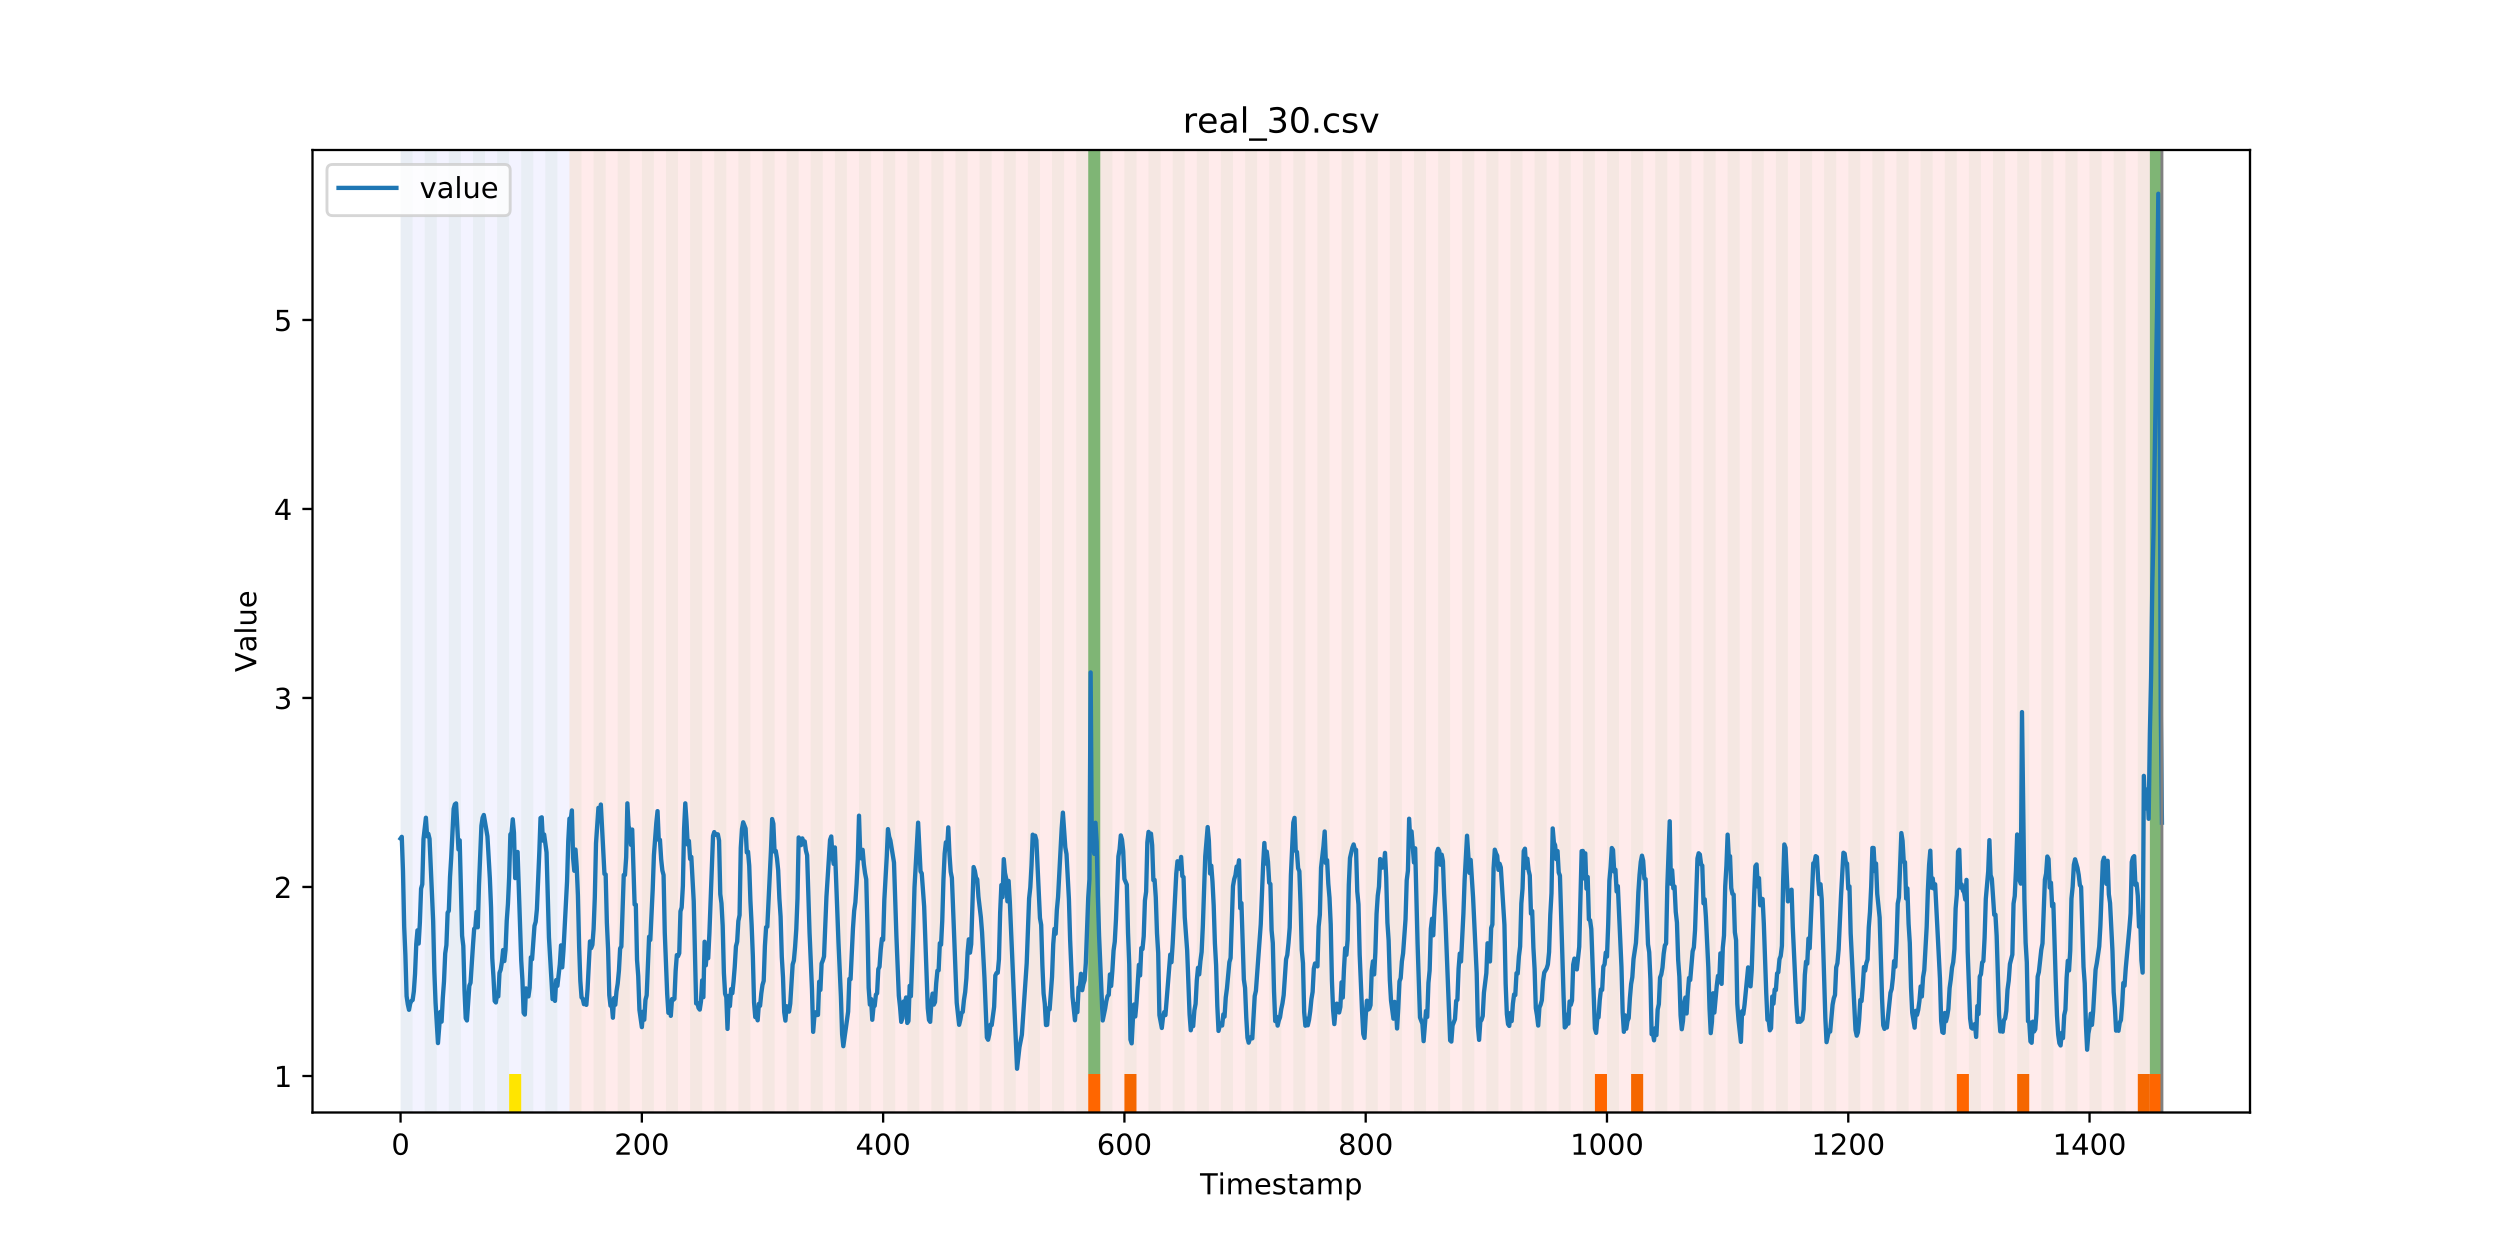 <?xml version="1.0" encoding="utf-8" standalone="no"?>
<!DOCTYPE svg PUBLIC "-//W3C//DTD SVG 1.1//EN"
  "http://www.w3.org/Graphics/SVG/1.1/DTD/svg11.dtd">
<!-- Created with matplotlib (https://matplotlib.org/) -->
<svg height="432pt" version="1.1" viewBox="0 0 864 432" width="864pt" xmlns="http://www.w3.org/2000/svg" xmlns:xlink="http://www.w3.org/1999/xlink">
 <defs>
  <style type="text/css">
*{stroke-linecap:butt;stroke-linejoin:round;}
  </style>
 </defs>
 <g id="figure_1">
  <g id="patch_1">
   <path d="M 0 432 
L 864 432 
L 864 0 
L 0 0 
z
" style="fill:#ffffff;"/>
  </g>
  <g id="axes_1">
   <g id="patch_2">
    <path d="M 108 384.48 
L 777.6 384.48 
L 777.6 51.84 
L 108 51.84 
z
" style="fill:#ffffff;"/>
   </g>
   <g id="patch_3">
    <path clip-path="url(#p3dd5e601be)" d="M 138.436 384.48 
L 138.436 51.84 
L 196.807 51.84 
L 196.807 384.48 
z
" style="fill:#0000ff;opacity:0.05;"/>
   </g>
   <g id="patch_4">
    <path clip-path="url(#p3dd5e601be)" d="M 196.807 384.48 
L 196.807 51.84 
L 747.164 51.84 
L 747.164 384.48 
z
" style="fill:#ff0000;opacity:0.08;"/>
   </g>
   <g id="patch_5">
    <path clip-path="url(#p3dd5e601be)" d="M 138.436 384.48 
L 138.436 51.84 
L 142.606 51.84 
L 142.606 384.48 
z
" style="fill:#008000;opacity:0.04;"/>
   </g>
   <g id="patch_6">
    <path clip-path="url(#p3dd5e601be)" d="M 146.775 384.48 
L 146.775 51.84 
L 150.944 51.84 
L 150.944 384.48 
z
" style="fill:#008000;opacity:0.04;"/>
   </g>
   <g id="patch_7">
    <path clip-path="url(#p3dd5e601be)" d="M 155.114 384.48 
L 155.114 51.84 
L 159.283 51.84 
L 159.283 384.48 
z
" style="fill:#008000;opacity:0.04;"/>
   </g>
   <g id="patch_8">
    <path clip-path="url(#p3dd5e601be)" d="M 163.453 384.48 
L 163.453 51.84 
L 167.622 51.84 
L 167.622 384.48 
z
" style="fill:#008000;opacity:0.04;"/>
   </g>
   <g id="patch_9">
    <path clip-path="url(#p3dd5e601be)" d="M 171.791 384.48 
L 171.791 51.84 
L 175.961 51.84 
L 175.961 384.48 
z
" style="fill:#008000;opacity:0.04;"/>
   </g>
   <g id="patch_10">
    <path clip-path="url(#p3dd5e601be)" d="M 175.961 384.48 
L 175.961 371.174 
L 180.13 371.174 
L 180.13 384.48 
z
" style="fill:#ffe500;"/>
   </g>
   <g id="patch_11">
    <path clip-path="url(#p3dd5e601be)" d="M 180.13 384.48 
L 180.13 51.84 
L 184.299 51.84 
L 184.299 384.48 
z
" style="fill:#008000;opacity:0.04;"/>
   </g>
   <g id="patch_12">
    <path clip-path="url(#p3dd5e601be)" d="M 188.469 384.48 
L 188.469 51.84 
L 192.638 51.84 
L 192.638 384.48 
z
" style="fill:#008000;opacity:0.04;"/>
   </g>
   <g id="patch_13">
    <path clip-path="url(#p3dd5e601be)" d="M 196.807 384.48 
L 196.807 51.84 
L 200.977 51.84 
L 200.977 384.48 
z
" style="fill:#008000;opacity:0.04;"/>
   </g>
   <g id="patch_14">
    <path clip-path="url(#p3dd5e601be)" d="M 205.146 384.48 
L 205.146 51.84 
L 209.316 51.84 
L 209.316 384.48 
z
" style="fill:#008000;opacity:0.04;"/>
   </g>
   <g id="patch_15">
    <path clip-path="url(#p3dd5e601be)" d="M 213.485 384.48 
L 213.485 51.84 
L 217.654 51.84 
L 217.654 384.48 
z
" style="fill:#008000;opacity:0.04;"/>
   </g>
   <g id="patch_16">
    <path clip-path="url(#p3dd5e601be)" d="M 221.824 384.48 
L 221.824 51.84 
L 225.993 51.84 
L 225.993 384.48 
z
" style="fill:#008000;opacity:0.04;"/>
   </g>
   <g id="patch_17">
    <path clip-path="url(#p3dd5e601be)" d="M 230.162 384.48 
L 230.162 51.84 
L 234.332 51.84 
L 234.332 384.48 
z
" style="fill:#008000;opacity:0.04;"/>
   </g>
   <g id="patch_18">
    <path clip-path="url(#p3dd5e601be)" d="M 238.501 384.48 
L 238.501 51.84 
L 242.67 51.84 
L 242.67 384.48 
z
" style="fill:#008000;opacity:0.04;"/>
   </g>
   <g id="patch_19">
    <path clip-path="url(#p3dd5e601be)" d="M 246.84 384.48 
L 246.84 51.84 
L 251.009 51.84 
L 251.009 384.48 
z
" style="fill:#008000;opacity:0.04;"/>
   </g>
   <g id="patch_20">
    <path clip-path="url(#p3dd5e601be)" d="M 255.179 384.48 
L 255.179 51.84 
L 259.348 51.84 
L 259.348 384.48 
z
" style="fill:#008000;opacity:0.04;"/>
   </g>
   <g id="patch_21">
    <path clip-path="url(#p3dd5e601be)" d="M 263.517 384.48 
L 263.517 51.84 
L 267.687 51.84 
L 267.687 384.48 
z
" style="fill:#008000;opacity:0.04;"/>
   </g>
   <g id="patch_22">
    <path clip-path="url(#p3dd5e601be)" d="M 271.856 384.48 
L 271.856 51.84 
L 276.025 51.84 
L 276.025 384.48 
z
" style="fill:#008000;opacity:0.04;"/>
   </g>
   <g id="patch_23">
    <path clip-path="url(#p3dd5e601be)" d="M 280.195 384.48 
L 280.195 51.84 
L 284.364 51.84 
L 284.364 384.48 
z
" style="fill:#008000;opacity:0.04;"/>
   </g>
   <g id="patch_24">
    <path clip-path="url(#p3dd5e601be)" d="M 288.533 384.48 
L 288.533 51.84 
L 292.703 51.84 
L 292.703 384.48 
z
" style="fill:#008000;opacity:0.04;"/>
   </g>
   <g id="patch_25">
    <path clip-path="url(#p3dd5e601be)" d="M 296.872 384.48 
L 296.872 51.84 
L 301.042 51.84 
L 301.042 384.48 
z
" style="fill:#008000;opacity:0.04;"/>
   </g>
   <g id="patch_26">
    <path clip-path="url(#p3dd5e601be)" d="M 305.211 384.48 
L 305.211 51.84 
L 309.38 51.84 
L 309.38 384.48 
z
" style="fill:#008000;opacity:0.04;"/>
   </g>
   <g id="patch_27">
    <path clip-path="url(#p3dd5e601be)" d="M 313.55 384.48 
L 313.55 51.84 
L 317.719 51.84 
L 317.719 384.48 
z
" style="fill:#008000;opacity:0.04;"/>
   </g>
   <g id="patch_28">
    <path clip-path="url(#p3dd5e601be)" d="M 376.09 384.48 
L 376.09 371.174 
L 380.26 371.174 
L 380.26 384.48 
z
" style="fill:#ff6600;"/>
   </g>
   <g id="patch_29">
    <path clip-path="url(#p3dd5e601be)" d="M 321.888 384.48 
L 321.888 51.84 
L 326.058 51.84 
L 326.058 384.48 
z
" style="fill:#008000;opacity:0.04;"/>
   </g>
   <g id="patch_30">
    <path clip-path="url(#p3dd5e601be)" d="M 330.227 384.48 
L 330.227 51.84 
L 334.397 51.84 
L 334.397 384.48 
z
" style="fill:#008000;opacity:0.04;"/>
   </g>
   <g id="patch_31">
    <path clip-path="url(#p3dd5e601be)" d="M 388.598 384.48 
L 388.598 371.174 
L 392.768 371.174 
L 392.768 384.48 
z
" style="fill:#ff6600;"/>
   </g>
   <g id="patch_32">
    <path clip-path="url(#p3dd5e601be)" d="M 338.566 384.48 
L 338.566 51.84 
L 342.735 51.84 
L 342.735 384.48 
z
" style="fill:#008000;opacity:0.04;"/>
   </g>
   <g id="patch_33">
    <path clip-path="url(#p3dd5e601be)" d="M 346.905 384.48 
L 346.905 51.84 
L 351.074 51.84 
L 351.074 384.48 
z
" style="fill:#008000;opacity:0.04;"/>
   </g>
   <g id="patch_34">
    <path clip-path="url(#p3dd5e601be)" d="M 355.243 384.48 
L 355.243 51.84 
L 359.413 51.84 
L 359.413 384.48 
z
" style="fill:#008000;opacity:0.04;"/>
   </g>
   <g id="patch_35">
    <path clip-path="url(#p3dd5e601be)" d="M 363.582 384.48 
L 363.582 51.84 
L 367.751 51.84 
L 367.751 384.48 
z
" style="fill:#008000;opacity:0.04;"/>
   </g>
   <g id="patch_36">
    <path clip-path="url(#p3dd5e601be)" d="M 371.921 384.48 
L 371.921 51.84 
L 376.09 51.84 
L 376.09 384.48 
z
" style="fill:#008000;opacity:0.04;"/>
   </g>
   <g id="patch_37">
    <path clip-path="url(#p3dd5e601be)" d="M 376.09 371.174 
L 376.09 51.84 
L 380.26 51.84 
L 380.26 371.174 
z
" style="fill:#008000;opacity:0.5;"/>
   </g>
   <g id="patch_38">
    <path clip-path="url(#p3dd5e601be)" d="M 380.26 384.48 
L 380.26 51.84 
L 384.429 51.84 
L 384.429 384.48 
z
" style="fill:#008000;opacity:0.04;"/>
   </g>
   <g id="patch_39">
    <path clip-path="url(#p3dd5e601be)" d="M 388.598 384.48 
L 388.598 51.84 
L 392.768 51.84 
L 392.768 384.48 
z
" style="fill:#008000;opacity:0.04;"/>
   </g>
   <g id="patch_40">
    <path clip-path="url(#p3dd5e601be)" d="M 396.937 384.48 
L 396.937 51.84 
L 401.106 51.84 
L 401.106 384.48 
z
" style="fill:#008000;opacity:0.04;"/>
   </g>
   <g id="patch_41">
    <path clip-path="url(#p3dd5e601be)" d="M 405.276 384.48 
L 405.276 51.84 
L 409.445 51.84 
L 409.445 384.48 
z
" style="fill:#008000;opacity:0.04;"/>
   </g>
   <g id="patch_42">
    <path clip-path="url(#p3dd5e601be)" d="M 413.614 384.48 
L 413.614 51.84 
L 417.784 51.84 
L 417.784 384.48 
z
" style="fill:#008000;opacity:0.04;"/>
   </g>
   <g id="patch_43">
    <path clip-path="url(#p3dd5e601be)" d="M 421.953 384.48 
L 421.953 51.84 
L 426.123 51.84 
L 426.123 384.48 
z
" style="fill:#008000;opacity:0.04;"/>
   </g>
   <g id="patch_44">
    <path clip-path="url(#p3dd5e601be)" d="M 430.292 384.48 
L 430.292 51.84 
L 434.461 51.84 
L 434.461 384.48 
z
" style="fill:#008000;opacity:0.04;"/>
   </g>
   <g id="patch_45">
    <path clip-path="url(#p3dd5e601be)" d="M 438.631 384.48 
L 438.631 51.84 
L 442.8 51.84 
L 442.8 384.48 
z
" style="fill:#008000;opacity:0.04;"/>
   </g>
   <g id="patch_46">
    <path clip-path="url(#p3dd5e601be)" d="M 446.969 384.48 
L 446.969 51.84 
L 451.139 51.84 
L 451.139 384.48 
z
" style="fill:#008000;opacity:0.04;"/>
   </g>
   <g id="patch_47">
    <path clip-path="url(#p3dd5e601be)" d="M 455.308 384.48 
L 455.308 51.84 
L 459.477 51.84 
L 459.477 384.48 
z
" style="fill:#008000;opacity:0.04;"/>
   </g>
   <g id="patch_48">
    <path clip-path="url(#p3dd5e601be)" d="M 463.647 384.48 
L 463.647 51.84 
L 467.816 51.84 
L 467.816 384.48 
z
" style="fill:#008000;opacity:0.04;"/>
   </g>
   <g id="patch_49">
    <path clip-path="url(#p3dd5e601be)" d="M 471.986 384.48 
L 471.986 51.84 
L 476.155 51.84 
L 476.155 384.48 
z
" style="fill:#008000;opacity:0.04;"/>
   </g>
   <g id="patch_50">
    <path clip-path="url(#p3dd5e601be)" d="M 480.324 384.48 
L 480.324 51.84 
L 484.494 51.84 
L 484.494 384.48 
z
" style="fill:#008000;opacity:0.04;"/>
   </g>
   <g id="patch_51">
    <path clip-path="url(#p3dd5e601be)" d="M 488.663 384.48 
L 488.663 51.84 
L 492.832 51.84 
L 492.832 384.48 
z
" style="fill:#008000;opacity:0.04;"/>
   </g>
   <g id="patch_52">
    <path clip-path="url(#p3dd5e601be)" d="M 551.203 384.48 
L 551.203 371.174 
L 555.373 371.174 
L 555.373 384.48 
z
" style="fill:#ff6600;"/>
   </g>
   <g id="patch_53">
    <path clip-path="url(#p3dd5e601be)" d="M 497.002 384.48 
L 497.002 51.84 
L 501.171 51.84 
L 501.171 384.48 
z
" style="fill:#008000;opacity:0.04;"/>
   </g>
   <g id="patch_54">
    <path clip-path="url(#p3dd5e601be)" d="M 505.34 384.48 
L 505.34 51.84 
L 509.51 51.84 
L 509.51 384.48 
z
" style="fill:#008000;opacity:0.04;"/>
   </g>
   <g id="patch_55">
    <path clip-path="url(#p3dd5e601be)" d="M 563.712 384.48 
L 563.712 371.174 
L 567.881 371.174 
L 567.881 384.48 
z
" style="fill:#ff6600;"/>
   </g>
   <g id="patch_56">
    <path clip-path="url(#p3dd5e601be)" d="M 513.679 384.48 
L 513.679 51.84 
L 517.849 51.84 
L 517.849 384.48 
z
" style="fill:#008000;opacity:0.04;"/>
   </g>
   <g id="patch_57">
    <path clip-path="url(#p3dd5e601be)" d="M 522.018 384.48 
L 522.018 51.84 
L 526.187 51.84 
L 526.187 384.48 
z
" style="fill:#008000;opacity:0.04;"/>
   </g>
   <g id="patch_58">
    <path clip-path="url(#p3dd5e601be)" d="M 530.357 384.48 
L 530.357 51.84 
L 534.526 51.84 
L 534.526 384.48 
z
" style="fill:#008000;opacity:0.04;"/>
   </g>
   <g id="patch_59">
    <path clip-path="url(#p3dd5e601be)" d="M 538.695 384.48 
L 538.695 51.84 
L 542.865 51.84 
L 542.865 384.48 
z
" style="fill:#008000;opacity:0.04;"/>
   </g>
   <g id="patch_60">
    <path clip-path="url(#p3dd5e601be)" d="M 547.034 384.48 
L 547.034 51.84 
L 551.203 51.84 
L 551.203 384.48 
z
" style="fill:#008000;opacity:0.04;"/>
   </g>
   <g id="patch_61">
    <path clip-path="url(#p3dd5e601be)" d="M 555.373 384.48 
L 555.373 51.84 
L 559.542 51.84 
L 559.542 384.48 
z
" style="fill:#008000;opacity:0.04;"/>
   </g>
   <g id="patch_62">
    <path clip-path="url(#p3dd5e601be)" d="M 563.712 384.48 
L 563.712 51.84 
L 567.881 51.84 
L 567.881 384.48 
z
" style="fill:#008000;opacity:0.04;"/>
   </g>
   <g id="patch_63">
    <path clip-path="url(#p3dd5e601be)" d="M 572.05 384.48 
L 572.05 51.84 
L 576.22 51.84 
L 576.22 384.48 
z
" style="fill:#008000;opacity:0.04;"/>
   </g>
   <g id="patch_64">
    <path clip-path="url(#p3dd5e601be)" d="M 580.389 384.48 
L 580.389 51.84 
L 584.558 51.84 
L 584.558 384.48 
z
" style="fill:#008000;opacity:0.04;"/>
   </g>
   <g id="patch_65">
    <path clip-path="url(#p3dd5e601be)" d="M 588.728 384.48 
L 588.728 51.84 
L 592.897 51.84 
L 592.897 384.48 
z
" style="fill:#008000;opacity:0.04;"/>
   </g>
   <g id="patch_66">
    <path clip-path="url(#p3dd5e601be)" d="M 597.067 384.48 
L 597.067 51.84 
L 601.236 51.84 
L 601.236 384.48 
z
" style="fill:#008000;opacity:0.04;"/>
   </g>
   <g id="patch_67">
    <path clip-path="url(#p3dd5e601be)" d="M 605.405 384.48 
L 605.405 51.84 
L 609.575 51.84 
L 609.575 384.48 
z
" style="fill:#008000;opacity:0.04;"/>
   </g>
   <g id="patch_68">
    <path clip-path="url(#p3dd5e601be)" d="M 613.744 384.48 
L 613.744 51.84 
L 617.913 51.84 
L 617.913 384.48 
z
" style="fill:#008000;opacity:0.04;"/>
   </g>
   <g id="patch_69">
    <path clip-path="url(#p3dd5e601be)" d="M 676.284 384.48 
L 676.284 371.174 
L 680.454 371.174 
L 680.454 384.48 
z
" style="fill:#ff6600;"/>
   </g>
   <g id="patch_70">
    <path clip-path="url(#p3dd5e601be)" d="M 622.083 384.48 
L 622.083 51.84 
L 626.252 51.84 
L 626.252 384.48 
z
" style="fill:#008000;opacity:0.04;"/>
   </g>
   <g id="patch_71">
    <path clip-path="url(#p3dd5e601be)" d="M 630.421 384.48 
L 630.421 51.84 
L 634.591 51.84 
L 634.591 384.48 
z
" style="fill:#008000;opacity:0.04;"/>
   </g>
   <g id="patch_72">
    <path clip-path="url(#p3dd5e601be)" d="M 638.76 384.48 
L 638.76 51.84 
L 642.93 51.84 
L 642.93 384.48 
z
" style="fill:#008000;opacity:0.04;"/>
   </g>
   <g id="patch_73">
    <path clip-path="url(#p3dd5e601be)" d="M 697.131 384.48 
L 697.131 371.174 
L 701.301 371.174 
L 701.301 384.48 
z
" style="fill:#ff6600;"/>
   </g>
   <g id="patch_74">
    <path clip-path="url(#p3dd5e601be)" d="M 647.099 384.48 
L 647.099 51.84 
L 651.268 51.84 
L 651.268 384.48 
z
" style="fill:#008000;opacity:0.04;"/>
   </g>
   <g id="patch_75">
    <path clip-path="url(#p3dd5e601be)" d="M 655.438 384.48 
L 655.438 51.84 
L 659.607 51.84 
L 659.607 384.48 
z
" style="fill:#008000;opacity:0.04;"/>
   </g>
   <g id="patch_76">
    <path clip-path="url(#p3dd5e601be)" d="M 663.776 384.48 
L 663.776 51.84 
L 667.946 51.84 
L 667.946 384.48 
z
" style="fill:#008000;opacity:0.04;"/>
   </g>
   <g id="patch_77">
    <path clip-path="url(#p3dd5e601be)" d="M 672.115 384.48 
L 672.115 51.84 
L 676.284 51.84 
L 676.284 384.48 
z
" style="fill:#008000;opacity:0.04;"/>
   </g>
   <g id="patch_78">
    <path clip-path="url(#p3dd5e601be)" d="M 680.454 384.48 
L 680.454 51.84 
L 684.623 51.84 
L 684.623 384.48 
z
" style="fill:#008000;opacity:0.04;"/>
   </g>
   <g id="patch_79">
    <path clip-path="url(#p3dd5e601be)" d="M 738.825 384.48 
L 738.825 371.174 
L 742.994 371.174 
L 742.994 384.48 
z
" style="fill:#ff6600;"/>
   </g>
   <g id="patch_80">
    <path clip-path="url(#p3dd5e601be)" d="M 742.994 384.48 
L 742.994 371.174 
L 747.164 371.174 
L 747.164 384.48 
z
" style="fill:#ff6600;"/>
   </g>
   <g id="patch_81">
    <path clip-path="url(#p3dd5e601be)" d="M 688.793 384.48 
L 688.793 51.84 
L 692.962 51.84 
L 692.962 384.48 
z
" style="fill:#008000;opacity:0.04;"/>
   </g>
   <g id="patch_82">
    <path clip-path="url(#p3dd5e601be)" d="M 697.131 384.48 
L 697.131 51.84 
L 701.301 51.84 
L 701.301 384.48 
z
" style="fill:#008000;opacity:0.04;"/>
   </g>
   <g id="patch_83">
    <path clip-path="url(#p3dd5e601be)" d="M 705.47 384.48 
L 705.47 51.84 
L 709.639 51.84 
L 709.639 384.48 
z
" style="fill:#008000;opacity:0.04;"/>
   </g>
   <g id="patch_84">
    <path clip-path="url(#p3dd5e601be)" d="M 713.809 384.48 
L 713.809 51.84 
L 717.978 51.84 
L 717.978 384.48 
z
" style="fill:#008000;opacity:0.04;"/>
   </g>
   <g id="patch_85">
    <path clip-path="url(#p3dd5e601be)" d="M 722.147 384.48 
L 722.147 51.84 
L 726.317 51.84 
L 726.317 384.48 
z
" style="fill:#008000;opacity:0.04;"/>
   </g>
   <g id="patch_86">
    <path clip-path="url(#p3dd5e601be)" d="M 730.486 384.48 
L 730.486 51.84 
L 734.656 51.84 
L 734.656 384.48 
z
" style="fill:#008000;opacity:0.04;"/>
   </g>
   <g id="patch_87">
    <path clip-path="url(#p3dd5e601be)" d="M 738.825 384.48 
L 738.825 51.84 
L 742.994 51.84 
L 742.994 384.48 
z
" style="fill:#008000;opacity:0.04;"/>
   </g>
   <g id="patch_88">
    <path clip-path="url(#p3dd5e601be)" d="M 742.994 371.174 
L 742.994 51.84 
L 747.164 51.84 
L 747.164 371.174 
z
" style="fill:#008000;opacity:0.5;"/>
   </g>
   <g id="matplotlib.axis_1">
    <g id="xtick_1">
     <g id="line2d_1">
      <defs>
       <path d="M 0 0 
L 0 3.5 
" id="m9068e77b03" style="stroke:#000000;stroke-width:0.8;"/>
      </defs>
      <g>
       <use style="stroke:#000000;stroke-width:0.8;" x="138.436" xlink:href="#m9068e77b03" y="384.48"/>
      </g>
     </g>
     <g id="text_1">
      <!-- 0 -->
      <defs>
       <path d="M 31.781 66.406 
Q 24.172 66.406 20.328 58.906 
Q 16.5 51.422 16.5 36.375 
Q 16.5 21.391 20.328 13.891 
Q 24.172 6.391 31.781 6.391 
Q 39.453 6.391 43.281 13.891 
Q 47.125 21.391 47.125 36.375 
Q 47.125 51.422 43.281 58.906 
Q 39.453 66.406 31.781 66.406 
z
M 31.781 74.219 
Q 44.047 74.219 50.516 64.516 
Q 56.984 54.828 56.984 36.375 
Q 56.984 17.969 50.516 8.266 
Q 44.047 -1.422 31.781 -1.422 
Q 19.531 -1.422 13.062 8.266 
Q 6.594 17.969 6.594 36.375 
Q 6.594 54.828 13.062 64.516 
Q 19.531 74.219 31.781 74.219 
z
" id="DejaVuSans-48"/>
      </defs>
      <g transform="translate(135.255 399.078)scale(0.1 -0.1)">
       <use xlink:href="#DejaVuSans-48"/>
      </g>
     </g>
    </g>
    <g id="xtick_2">
     <g id="line2d_2">
      <g>
       <use style="stroke:#000000;stroke-width:0.8;" x="221.824" xlink:href="#m9068e77b03" y="384.48"/>
      </g>
     </g>
     <g id="text_2">
      <!-- 200 -->
      <defs>
       <path d="M 19.188 8.297 
L 53.609 8.297 
L 53.609 0 
L 7.328 0 
L 7.328 8.297 
Q 12.938 14.109 22.625 23.891 
Q 32.328 33.688 34.812 36.531 
Q 39.547 41.844 41.422 45.531 
Q 43.312 49.219 43.312 52.781 
Q 43.312 58.594 39.234 62.25 
Q 35.156 65.922 28.609 65.922 
Q 23.969 65.922 18.812 64.312 
Q 13.672 62.703 7.812 59.422 
L 7.812 69.391 
Q 13.766 71.781 18.938 73 
Q 24.125 74.219 28.422 74.219 
Q 39.75 74.219 46.484 68.547 
Q 53.219 62.891 53.219 53.422 
Q 53.219 48.922 51.531 44.891 
Q 49.859 40.875 45.406 35.406 
Q 44.188 33.984 37.641 27.219 
Q 31.109 20.453 19.188 8.297 
z
" id="DejaVuSans-50"/>
      </defs>
      <g transform="translate(212.28 399.078)scale(0.1 -0.1)">
       <use xlink:href="#DejaVuSans-50"/>
       <use x="63.623" xlink:href="#DejaVuSans-48"/>
       <use x="127.246" xlink:href="#DejaVuSans-48"/>
      </g>
     </g>
    </g>
    <g id="xtick_3">
     <g id="line2d_3">
      <g>
       <use style="stroke:#000000;stroke-width:0.8;" x="305.211" xlink:href="#m9068e77b03" y="384.48"/>
      </g>
     </g>
     <g id="text_3">
      <!-- 400 -->
      <defs>
       <path d="M 37.797 64.312 
L 12.891 25.391 
L 37.797 25.391 
z
M 35.203 72.906 
L 47.609 72.906 
L 47.609 25.391 
L 58.016 25.391 
L 58.016 17.188 
L 47.609 17.188 
L 47.609 0 
L 37.797 0 
L 37.797 17.188 
L 4.891 17.188 
L 4.891 26.703 
z
" id="DejaVuSans-52"/>
      </defs>
      <g transform="translate(295.667 399.078)scale(0.1 -0.1)">
       <use xlink:href="#DejaVuSans-52"/>
       <use x="63.623" xlink:href="#DejaVuSans-48"/>
       <use x="127.246" xlink:href="#DejaVuSans-48"/>
      </g>
     </g>
    </g>
    <g id="xtick_4">
     <g id="line2d_4">
      <g>
       <use style="stroke:#000000;stroke-width:0.8;" x="388.598" xlink:href="#m9068e77b03" y="384.48"/>
      </g>
     </g>
     <g id="text_4">
      <!-- 600 -->
      <defs>
       <path d="M 33.016 40.375 
Q 26.375 40.375 22.484 35.828 
Q 18.609 31.297 18.609 23.391 
Q 18.609 15.531 22.484 10.953 
Q 26.375 6.391 33.016 6.391 
Q 39.656 6.391 43.531 10.953 
Q 47.406 15.531 47.406 23.391 
Q 47.406 31.297 43.531 35.828 
Q 39.656 40.375 33.016 40.375 
z
M 52.594 71.297 
L 52.594 62.312 
Q 48.875 64.062 45.094 64.984 
Q 41.312 65.922 37.594 65.922 
Q 27.828 65.922 22.672 59.328 
Q 17.531 52.734 16.797 39.406 
Q 19.672 43.656 24.016 45.922 
Q 28.375 48.188 33.594 48.188 
Q 44.578 48.188 50.953 41.516 
Q 57.328 34.859 57.328 23.391 
Q 57.328 12.156 50.688 5.359 
Q 44.047 -1.422 33.016 -1.422 
Q 20.359 -1.422 13.672 8.266 
Q 6.984 17.969 6.984 36.375 
Q 6.984 53.656 15.188 63.938 
Q 23.391 74.219 37.203 74.219 
Q 40.922 74.219 44.703 73.484 
Q 48.484 72.75 52.594 71.297 
z
" id="DejaVuSans-54"/>
      </defs>
      <g transform="translate(379.055 399.078)scale(0.1 -0.1)">
       <use xlink:href="#DejaVuSans-54"/>
       <use x="63.623" xlink:href="#DejaVuSans-48"/>
       <use x="127.246" xlink:href="#DejaVuSans-48"/>
      </g>
     </g>
    </g>
    <g id="xtick_5">
     <g id="line2d_5">
      <g>
       <use style="stroke:#000000;stroke-width:0.8;" x="471.986" xlink:href="#m9068e77b03" y="384.48"/>
      </g>
     </g>
     <g id="text_5">
      <!-- 800 -->
      <defs>
       <path d="M 31.781 34.625 
Q 24.75 34.625 20.719 30.859 
Q 16.703 27.094 16.703 20.516 
Q 16.703 13.922 20.719 10.156 
Q 24.75 6.391 31.781 6.391 
Q 38.812 6.391 42.859 10.172 
Q 46.922 13.969 46.922 20.516 
Q 46.922 27.094 42.891 30.859 
Q 38.875 34.625 31.781 34.625 
z
M 21.922 38.812 
Q 15.578 40.375 12.031 44.719 
Q 8.5 49.078 8.5 55.328 
Q 8.5 64.062 14.719 69.141 
Q 20.953 74.219 31.781 74.219 
Q 42.672 74.219 48.875 69.141 
Q 55.078 64.062 55.078 55.328 
Q 55.078 49.078 51.531 44.719 
Q 48 40.375 41.703 38.812 
Q 48.828 37.156 52.797 32.312 
Q 56.781 27.484 56.781 20.516 
Q 56.781 9.906 50.312 4.234 
Q 43.844 -1.422 31.781 -1.422 
Q 19.734 -1.422 13.25 4.234 
Q 6.781 9.906 6.781 20.516 
Q 6.781 27.484 10.781 32.312 
Q 14.797 37.156 21.922 38.812 
z
M 18.312 54.391 
Q 18.312 48.734 21.844 45.562 
Q 25.391 42.391 31.781 42.391 
Q 38.141 42.391 41.719 45.562 
Q 45.312 48.734 45.312 54.391 
Q 45.312 60.062 41.719 63.234 
Q 38.141 66.406 31.781 66.406 
Q 25.391 66.406 21.844 63.234 
Q 18.312 60.062 18.312 54.391 
z
" id="DejaVuSans-56"/>
      </defs>
      <g transform="translate(462.442 399.078)scale(0.1 -0.1)">
       <use xlink:href="#DejaVuSans-56"/>
       <use x="63.623" xlink:href="#DejaVuSans-48"/>
       <use x="127.246" xlink:href="#DejaVuSans-48"/>
      </g>
     </g>
    </g>
    <g id="xtick_6">
     <g id="line2d_6">
      <g>
       <use style="stroke:#000000;stroke-width:0.8;" x="555.373" xlink:href="#m9068e77b03" y="384.48"/>
      </g>
     </g>
     <g id="text_6">
      <!-- 1000 -->
      <defs>
       <path d="M 12.406 8.297 
L 28.516 8.297 
L 28.516 63.922 
L 10.984 60.406 
L 10.984 69.391 
L 28.422 72.906 
L 38.281 72.906 
L 38.281 8.297 
L 54.391 8.297 
L 54.391 0 
L 12.406 0 
z
" id="DejaVuSans-49"/>
      </defs>
      <g transform="translate(542.648 399.078)scale(0.1 -0.1)">
       <use xlink:href="#DejaVuSans-49"/>
       <use x="63.623" xlink:href="#DejaVuSans-48"/>
       <use x="127.246" xlink:href="#DejaVuSans-48"/>
       <use x="190.869" xlink:href="#DejaVuSans-48"/>
      </g>
     </g>
    </g>
    <g id="xtick_7">
     <g id="line2d_7">
      <g>
       <use style="stroke:#000000;stroke-width:0.8;" x="638.76" xlink:href="#m9068e77b03" y="384.48"/>
      </g>
     </g>
     <g id="text_7">
      <!-- 1200 -->
      <g transform="translate(626.035 399.078)scale(0.1 -0.1)">
       <use xlink:href="#DejaVuSans-49"/>
       <use x="63.623" xlink:href="#DejaVuSans-50"/>
       <use x="127.246" xlink:href="#DejaVuSans-48"/>
       <use x="190.869" xlink:href="#DejaVuSans-48"/>
      </g>
     </g>
    </g>
    <g id="xtick_8">
     <g id="line2d_8">
      <g>
       <use style="stroke:#000000;stroke-width:0.8;" x="722.147" xlink:href="#m9068e77b03" y="384.48"/>
      </g>
     </g>
     <g id="text_8">
      <!-- 1400 -->
      <g transform="translate(709.422 399.078)scale(0.1 -0.1)">
       <use xlink:href="#DejaVuSans-49"/>
       <use x="63.623" xlink:href="#DejaVuSans-52"/>
       <use x="127.246" xlink:href="#DejaVuSans-48"/>
       <use x="190.869" xlink:href="#DejaVuSans-48"/>
      </g>
     </g>
    </g>
    <g id="text_9">
     <!-- Timestamp -->
     <defs>
      <path d="M -0.297 72.906 
L 61.375 72.906 
L 61.375 64.594 
L 35.5 64.594 
L 35.5 0 
L 25.594 0 
L 25.594 64.594 
L -0.297 64.594 
z
" id="DejaVuSans-84"/>
      <path d="M 9.422 54.688 
L 18.406 54.688 
L 18.406 0 
L 9.422 0 
z
M 9.422 75.984 
L 18.406 75.984 
L 18.406 64.594 
L 9.422 64.594 
z
" id="DejaVuSans-105"/>
      <path d="M 52 44.188 
Q 55.375 50.25 60.062 53.125 
Q 64.75 56 71.094 56 
Q 79.641 56 84.281 50.016 
Q 88.922 44.047 88.922 33.016 
L 88.922 0 
L 79.891 0 
L 79.891 32.719 
Q 79.891 40.578 77.094 44.375 
Q 74.312 48.188 68.609 48.188 
Q 61.625 48.188 57.562 43.547 
Q 53.516 38.922 53.516 30.906 
L 53.516 0 
L 44.484 0 
L 44.484 32.719 
Q 44.484 40.625 41.703 44.406 
Q 38.922 48.188 33.109 48.188 
Q 26.219 48.188 22.156 43.531 
Q 18.109 38.875 18.109 30.906 
L 18.109 0 
L 9.078 0 
L 9.078 54.688 
L 18.109 54.688 
L 18.109 46.188 
Q 21.188 51.219 25.484 53.609 
Q 29.781 56 35.688 56 
Q 41.656 56 45.828 52.969 
Q 50 49.953 52 44.188 
z
" id="DejaVuSans-109"/>
      <path d="M 56.203 29.594 
L 56.203 25.203 
L 14.891 25.203 
Q 15.484 15.922 20.484 11.062 
Q 25.484 6.203 34.422 6.203 
Q 39.594 6.203 44.453 7.469 
Q 49.312 8.734 54.109 11.281 
L 54.109 2.781 
Q 49.266 0.734 44.188 -0.344 
Q 39.109 -1.422 33.891 -1.422 
Q 20.797 -1.422 13.156 6.188 
Q 5.516 13.812 5.516 26.812 
Q 5.516 40.234 12.766 48.109 
Q 20.016 56 32.328 56 
Q 43.359 56 49.781 48.891 
Q 56.203 41.797 56.203 29.594 
z
M 47.219 32.234 
Q 47.125 39.594 43.094 43.984 
Q 39.062 48.391 32.422 48.391 
Q 24.906 48.391 20.391 44.141 
Q 15.875 39.891 15.188 32.172 
z
" id="DejaVuSans-101"/>
      <path d="M 44.281 53.078 
L 44.281 44.578 
Q 40.484 46.531 36.375 47.5 
Q 32.281 48.484 27.875 48.484 
Q 21.188 48.484 17.844 46.438 
Q 14.5 44.391 14.5 40.281 
Q 14.5 37.156 16.891 35.375 
Q 19.281 33.594 26.516 31.984 
L 29.594 31.297 
Q 39.156 29.25 43.188 25.516 
Q 47.219 21.781 47.219 15.094 
Q 47.219 7.469 41.188 3.016 
Q 35.156 -1.422 24.609 -1.422 
Q 20.219 -1.422 15.453 -0.562 
Q 10.688 0.297 5.422 2 
L 5.422 11.281 
Q 10.406 8.688 15.234 7.391 
Q 20.062 6.109 24.812 6.109 
Q 31.156 6.109 34.562 8.281 
Q 37.984 10.453 37.984 14.406 
Q 37.984 18.062 35.516 20.016 
Q 33.062 21.969 24.703 23.781 
L 21.578 24.516 
Q 13.234 26.266 9.516 29.906 
Q 5.812 33.547 5.812 39.891 
Q 5.812 47.609 11.281 51.797 
Q 16.75 56 26.812 56 
Q 31.781 56 36.172 55.266 
Q 40.578 54.547 44.281 53.078 
z
" id="DejaVuSans-115"/>
      <path d="M 18.312 70.219 
L 18.312 54.688 
L 36.812 54.688 
L 36.812 47.703 
L 18.312 47.703 
L 18.312 18.016 
Q 18.312 11.328 20.141 9.422 
Q 21.969 7.516 27.594 7.516 
L 36.812 7.516 
L 36.812 0 
L 27.594 0 
Q 17.188 0 13.234 3.875 
Q 9.281 7.766 9.281 18.016 
L 9.281 47.703 
L 2.688 47.703 
L 2.688 54.688 
L 9.281 54.688 
L 9.281 70.219 
z
" id="DejaVuSans-116"/>
      <path d="M 34.281 27.484 
Q 23.391 27.484 19.188 25 
Q 14.984 22.516 14.984 16.5 
Q 14.984 11.719 18.141 8.906 
Q 21.297 6.109 26.703 6.109 
Q 34.188 6.109 38.703 11.406 
Q 43.219 16.703 43.219 25.484 
L 43.219 27.484 
z
M 52.203 31.203 
L 52.203 0 
L 43.219 0 
L 43.219 8.297 
Q 40.141 3.328 35.547 0.953 
Q 30.953 -1.422 24.312 -1.422 
Q 15.922 -1.422 10.953 3.297 
Q 6 8.016 6 15.922 
Q 6 25.141 12.172 29.828 
Q 18.359 34.516 30.609 34.516 
L 43.219 34.516 
L 43.219 35.406 
Q 43.219 41.609 39.141 45 
Q 35.062 48.391 27.688 48.391 
Q 23 48.391 18.547 47.266 
Q 14.109 46.141 10.016 43.891 
L 10.016 52.203 
Q 14.938 54.109 19.578 55.047 
Q 24.219 56 28.609 56 
Q 40.484 56 46.344 49.844 
Q 52.203 43.703 52.203 31.203 
z
" id="DejaVuSans-97"/>
      <path d="M 18.109 8.203 
L 18.109 -20.797 
L 9.078 -20.797 
L 9.078 54.688 
L 18.109 54.688 
L 18.109 46.391 
Q 20.953 51.266 25.266 53.625 
Q 29.594 56 35.594 56 
Q 45.562 56 51.781 48.094 
Q 58.016 40.188 58.016 27.297 
Q 58.016 14.406 51.781 6.484 
Q 45.562 -1.422 35.594 -1.422 
Q 29.594 -1.422 25.266 0.953 
Q 20.953 3.328 18.109 8.203 
z
M 48.688 27.297 
Q 48.688 37.203 44.609 42.844 
Q 40.531 48.484 33.406 48.484 
Q 26.266 48.484 22.188 42.844 
Q 18.109 37.203 18.109 27.297 
Q 18.109 17.391 22.188 11.75 
Q 26.266 6.109 33.406 6.109 
Q 40.531 6.109 44.609 11.75 
Q 48.688 17.391 48.688 27.297 
z
" id="DejaVuSans-112"/>
     </defs>
     <g transform="translate(414.739 412.757)scale(0.1 -0.1)">
      <use xlink:href="#DejaVuSans-84"/>
      <use x="61.037" xlink:href="#DejaVuSans-105"/>
      <use x="88.82" xlink:href="#DejaVuSans-109"/>
      <use x="186.232" xlink:href="#DejaVuSans-101"/>
      <use x="247.756" xlink:href="#DejaVuSans-115"/>
      <use x="299.855" xlink:href="#DejaVuSans-116"/>
      <use x="339.064" xlink:href="#DejaVuSans-97"/>
      <use x="400.344" xlink:href="#DejaVuSans-109"/>
      <use x="497.756" xlink:href="#DejaVuSans-112"/>
     </g>
    </g>
   </g>
   <g id="matplotlib.axis_2">
    <g id="ytick_1">
     <g id="line2d_9">
      <defs>
       <path d="M 0 0 
L -3.5 0 
" id="m3bf6fa6939" style="stroke:#000000;stroke-width:0.8;"/>
      </defs>
      <g>
       <use style="stroke:#000000;stroke-width:0.8;" x="108" xlink:href="#m3bf6fa6939" y="371.864"/>
      </g>
     </g>
     <g id="text_10">
      <!-- 1 -->
      <g transform="translate(94.638 375.663)scale(0.1 -0.1)">
       <use xlink:href="#DejaVuSans-49"/>
      </g>
     </g>
    </g>
    <g id="ytick_2">
     <g id="line2d_10">
      <g>
       <use style="stroke:#000000;stroke-width:0.8;" x="108" xlink:href="#m3bf6fa6939" y="306.543"/>
      </g>
     </g>
     <g id="text_11">
      <!-- 2 -->
      <g transform="translate(94.638 310.342)scale(0.1 -0.1)">
       <use xlink:href="#DejaVuSans-50"/>
      </g>
     </g>
    </g>
    <g id="ytick_3">
     <g id="line2d_11">
      <g>
       <use style="stroke:#000000;stroke-width:0.8;" x="108" xlink:href="#m3bf6fa6939" y="241.222"/>
      </g>
     </g>
     <g id="text_12">
      <!-- 3 -->
      <defs>
       <path d="M 40.578 39.312 
Q 47.656 37.797 51.625 33 
Q 55.609 28.219 55.609 21.188 
Q 55.609 10.406 48.188 4.484 
Q 40.766 -1.422 27.094 -1.422 
Q 22.516 -1.422 17.656 -0.516 
Q 12.797 0.391 7.625 2.203 
L 7.625 11.719 
Q 11.719 9.328 16.594 8.109 
Q 21.484 6.891 26.812 6.891 
Q 36.078 6.891 40.938 10.547 
Q 45.797 14.203 45.797 21.188 
Q 45.797 27.641 41.281 31.266 
Q 36.766 34.906 28.719 34.906 
L 20.219 34.906 
L 20.219 43.016 
L 29.109 43.016 
Q 36.375 43.016 40.234 45.922 
Q 44.094 48.828 44.094 54.297 
Q 44.094 59.906 40.109 62.906 
Q 36.141 65.922 28.719 65.922 
Q 24.656 65.922 20.016 65.031 
Q 15.375 64.156 9.812 62.312 
L 9.812 71.094 
Q 15.438 72.656 20.344 73.438 
Q 25.25 74.219 29.594 74.219 
Q 40.828 74.219 47.359 69.109 
Q 53.906 64.016 53.906 55.328 
Q 53.906 49.266 50.438 45.094 
Q 46.969 40.922 40.578 39.312 
z
" id="DejaVuSans-51"/>
      </defs>
      <g transform="translate(94.638 245.021)scale(0.1 -0.1)">
       <use xlink:href="#DejaVuSans-51"/>
      </g>
     </g>
    </g>
    <g id="ytick_4">
     <g id="line2d_12">
      <g>
       <use style="stroke:#000000;stroke-width:0.8;" x="108" xlink:href="#m3bf6fa6939" y="175.901"/>
      </g>
     </g>
     <g id="text_13">
      <!-- 4 -->
      <g transform="translate(94.638 179.7)scale(0.1 -0.1)">
       <use xlink:href="#DejaVuSans-52"/>
      </g>
     </g>
    </g>
    <g id="ytick_5">
     <g id="line2d_13">
      <g>
       <use style="stroke:#000000;stroke-width:0.8;" x="108" xlink:href="#m3bf6fa6939" y="110.58"/>
      </g>
     </g>
     <g id="text_14">
      <!-- 5 -->
      <defs>
       <path d="M 10.797 72.906 
L 49.516 72.906 
L 49.516 64.594 
L 19.828 64.594 
L 19.828 46.734 
Q 21.969 47.469 24.109 47.828 
Q 26.266 48.188 28.422 48.188 
Q 40.625 48.188 47.75 41.5 
Q 54.891 34.812 54.891 23.391 
Q 54.891 11.625 47.562 5.094 
Q 40.234 -1.422 26.906 -1.422 
Q 22.312 -1.422 17.547 -0.641 
Q 12.797 0.141 7.719 1.703 
L 7.719 11.625 
Q 12.109 9.234 16.797 8.062 
Q 21.484 6.891 26.703 6.891 
Q 35.156 6.891 40.078 11.328 
Q 45.016 15.766 45.016 23.391 
Q 45.016 31 40.078 35.438 
Q 35.156 39.891 26.703 39.891 
Q 22.75 39.891 18.812 39.016 
Q 14.891 38.141 10.797 36.281 
z
" id="DejaVuSans-53"/>
      </defs>
      <g transform="translate(94.638 114.379)scale(0.1 -0.1)">
       <use xlink:href="#DejaVuSans-53"/>
      </g>
     </g>
    </g>
    <g id="text_15">
     <!-- Value -->
     <defs>
      <path d="M 28.609 0 
L 0.781 72.906 
L 11.078 72.906 
L 34.188 11.531 
L 57.328 72.906 
L 67.578 72.906 
L 39.797 0 
z
" id="DejaVuSans-86"/>
      <path d="M 9.422 75.984 
L 18.406 75.984 
L 18.406 0 
L 9.422 0 
z
" id="DejaVuSans-108"/>
      <path d="M 8.5 21.578 
L 8.5 54.688 
L 17.484 54.688 
L 17.484 21.922 
Q 17.484 14.156 20.5 10.266 
Q 23.531 6.391 29.594 6.391 
Q 36.859 6.391 41.078 11.031 
Q 45.312 15.672 45.312 23.688 
L 45.312 54.688 
L 54.297 54.688 
L 54.297 0 
L 45.312 0 
L 45.312 8.406 
Q 42.047 3.422 37.719 1 
Q 33.406 -1.422 27.688 -1.422 
Q 18.266 -1.422 13.375 4.438 
Q 8.5 10.297 8.5 21.578 
z
M 31.109 56 
z
" id="DejaVuSans-117"/>
     </defs>
     <g transform="translate(88.558 232.273)rotate(-90)scale(0.1 -0.1)">
      <use xlink:href="#DejaVuSans-86"/>
      <use x="68.299" xlink:href="#DejaVuSans-97"/>
      <use x="129.578" xlink:href="#DejaVuSans-108"/>
      <use x="157.361" xlink:href="#DejaVuSans-117"/>
      <use x="220.74" xlink:href="#DejaVuSans-101"/>
     </g>
    </g>
   </g>
   <g id="line2d_14">
    <path clip-path="url(#p3dd5e601be)" d="M 138.436 289.814 
L 138.853 289.215 
L 139.27 301.081 
L 139.687 320.333 
L 140.104 330.113 
L 140.521 344.266 
L 140.938 347.115 
L 141.355 348.983 
L 141.772 346.752 
L 142.189 345.899 
L 142.606 345.609 
L 143.023 342.633 
L 143.44 336.518 
L 143.857 326.23 
L 144.273 321.531 
L 144.69 326.085 
L 145.107 318.809 
L 145.524 307.124 
L 145.941 305.618 
L 146.358 290.013 
L 147.192 282.61 
L 147.609 289.015 
L 148.026 288.162 
L 148.443 289.904 
L 149.694 318.319 
L 150.111 335.829 
L 150.528 346.57 
L 151.361 360.487 
L 152.195 349.709 
L 152.612 353.084 
L 153.029 344.901 
L 153.446 339.185 
L 153.863 329.514 
L 154.28 326.647 
L 154.697 315.398 
L 155.114 314.799 
L 155.531 303.059 
L 155.948 296.237 
L 156.782 279.525 
L 157.199 277.983 
L 157.615 277.657 
L 158.449 293.569 
L 158.866 290.412 
L 159.7 323.399 
L 160.117 326.901 
L 160.534 342.379 
L 160.951 351.905 
L 161.368 352.667 
L 162.202 340.673 
L 162.619 339.657 
L 163.453 326.811 
L 163.869 321.004 
L 164.286 320.551 
L 164.703 315.162 
L 165.12 320.46 
L 165.537 305.926 
L 166.371 285.404 
L 166.788 282.61 
L 167.205 281.667 
L 168.456 289.033 
L 169.29 303.513 
L 169.707 313.692 
L 170.124 331.147 
L 170.54 337.625 
L 170.957 345.935 
L 171.374 346.443 
L 171.791 343.703 
L 172.208 344.357 
L 172.625 336.228 
L 173.042 335.121 
L 173.459 332.49 
L 173.876 328.335 
L 174.293 332.145 
L 174.71 328.335 
L 175.127 318.228 
L 175.544 312.422 
L 175.961 303.168 
L 176.378 288.38 
L 176.795 287.818 
L 177.211 283.154 
L 177.628 287.818 
L 178.045 303.477 
L 178.462 298.051 
L 178.879 294.44 
L 180.13 331.891 
L 180.547 338.641 
L 180.964 350.054 
L 181.381 350.635 
L 181.798 341.599 
L 182.215 342.07 
L 182.632 344.357 
L 183.049 341.381 
L 183.466 330.857 
L 183.882 331.528 
L 184.716 320.006 
L 185.133 318.573 
L 185.55 314.236 
L 186.384 294.604 
L 186.801 282.719 
L 187.218 282.465 
L 187.635 290.503 
L 188.052 288.398 
L 188.886 294.586 
L 189.72 324.034 
L 190.97 345.3 
L 191.387 341.381 
L 191.804 345.899 
L 192.221 338.714 
L 192.638 340.709 
L 193.472 333.306 
L 193.889 326.72 
L 194.306 334.323 
L 194.723 328.643 
L 195.974 304.601 
L 196.391 290.703 
L 196.807 282.919 
L 197.224 283.463 
L 197.641 280.088 
L 198.058 296.509 
L 198.475 300.936 
L 198.892 293.606 
L 199.309 299.63 
L 199.726 309.41 
L 200.143 326.992 
L 200.56 338.986 
L 200.977 344.683 
L 201.394 345.173 
L 201.811 347.042 
L 202.228 346.679 
L 202.645 347.278 
L 203.062 341.871 
L 203.895 325.359 
L 204.312 327.663 
L 204.729 326.52 
L 205.146 321.077 
L 205.563 310.226 
L 205.98 291.447 
L 206.814 279.199 
L 207.231 281.902 
L 207.648 278.056 
L 208.899 302.025 
L 209.316 302.206 
L 209.733 318.9 
L 210.149 327.99 
L 210.566 343.885 
L 210.983 347.568 
L 211.4 346.861 
L 211.817 351.723 
L 212.234 344.919 
L 212.651 347.242 
L 213.068 342.56 
L 213.485 339.893 
L 213.902 335.466 
L 214.319 327.754 
L 214.736 327.174 
L 215.57 302.388 
L 215.987 302.388 
L 216.403 296.327 
L 216.82 277.638 
L 217.237 285.459 
L 217.654 287.092 
L 218.071 291.991 
L 218.488 286.693 
L 219.322 312.603 
L 219.739 312.64 
L 220.156 331.728 
L 220.573 337.316 
L 220.99 349.038 
L 221.824 354.971 
L 222.241 349.637 
L 222.658 352.413 
L 223.074 345.554 
L 223.491 343.994 
L 224.325 323.726 
L 224.742 324.833 
L 225.576 307.359 
L 225.993 295.529 
L 226.827 284.334 
L 227.244 280.324 
L 227.661 290.249 
L 228.078 290.249 
L 228.495 296.944 
L 228.912 300.827 
L 229.329 302.406 
L 229.745 322.383 
L 230.579 343.54 
L 230.996 350.036 
L 231.413 346.389 
L 231.83 351.07 
L 232.247 345.282 
L 232.664 345.554 
L 233.081 345.173 
L 233.498 335.575 
L 233.915 330.077 
L 234.332 330.458 
L 234.749 329.423 
L 235.166 314.944 
L 235.583 313.638 
L 236 306.18 
L 236.416 286.457 
L 236.833 277.638 
L 237.25 283.717 
L 237.667 291.882 
L 238.084 290.612 
L 238.501 296.836 
L 238.918 296.146 
L 239.752 311.496 
L 240.586 346.788 
L 241.003 346.588 
L 241.42 348.367 
L 241.837 348.911 
L 242.254 346.098 
L 242.67 338.822 
L 243.087 344.629 
L 243.504 325.468 
L 243.921 333.615 
L 244.338 328.843 
L 244.755 331.165 
L 245.172 322.528 
L 246.423 288.888 
L 246.84 287.582 
L 247.257 288.525 
L 247.674 288.289 
L 248.091 288.362 
L 248.508 290.485 
L 248.925 309.011 
L 249.341 312.168 
L 249.758 319.988 
L 250.175 336.246 
L 250.592 343.431 
L 251.009 344.611 
L 251.426 355.588 
L 251.843 344.175 
L 252.26 347.695 
L 252.677 341.834 
L 253.094 343.25 
L 253.511 339.276 
L 253.928 334.069 
L 254.345 327.046 
L 254.762 325.45 
L 255.179 318.301 
L 255.596 316.269 
L 256.012 293.007 
L 256.429 286.529 
L 256.846 284.189 
L 257.68 286.348 
L 258.097 294.604 
L 258.514 294.35 
L 258.931 299.194 
L 259.348 311.424 
L 259.765 319.68 
L 260.182 330.403 
L 260.599 346.443 
L 261.016 351.506 
L 261.433 351.215 
L 261.85 352.612 
L 262.267 346.933 
L 262.683 347.604 
L 263.1 343.359 
L 263.517 340.383 
L 263.934 339.004 
L 264.351 326.956 
L 264.768 320.442 
L 265.185 320.26 
L 266.436 294.078 
L 266.853 283.064 
L 267.27 284.679 
L 267.687 294.332 
L 268.104 294.059 
L 268.521 296.618 
L 268.937 300.773 
L 269.354 310.517 
L 269.771 316.74 
L 270.188 330.694 
L 270.605 337.734 
L 271.022 349.782 
L 271.439 352.721 
L 271.856 347.75 
L 272.273 349.274 
L 272.69 349.619 
L 273.107 346.879 
L 273.941 333.306 
L 274.358 331.982 
L 274.775 327.337 
L 275.192 321.168 
L 275.608 310.589 
L 276.025 289.432 
L 276.859 292.063 
L 277.276 289.759 
L 277.693 290.884 
L 278.11 290.793 
L 278.527 293.987 
L 278.944 295.565 
L 279.778 322.311 
L 280.612 341.726 
L 281.029 356.604 
L 281.446 351.288 
L 281.863 349.836 
L 282.279 350.816 
L 282.696 350.744 
L 283.113 339.276 
L 283.53 342.107 
L 283.947 332.998 
L 284.364 331.964 
L 284.781 330.567 
L 285.615 309.954 
L 286.866 290.285 
L 287.283 289.088 
L 287.7 295.692 
L 288.117 298.559 
L 288.533 292.88 
L 289.784 325.849 
L 290.618 344.393 
L 291.035 357.439 
L 291.452 361.558 
L 293.12 349.619 
L 293.537 338.296 
L 293.954 338.423 
L 294.788 320.787 
L 295.204 314.726 
L 295.621 311.841 
L 296.038 305.4 
L 296.455 297.071 
L 296.872 281.902 
L 297.289 294.912 
L 297.706 296.672 
L 298.123 293.696 
L 298.54 298.65 
L 298.957 301.789 
L 299.374 303.912 
L 299.791 320.279 
L 300.208 341.363 
L 300.625 347.187 
L 301.042 345.264 
L 301.459 352.431 
L 301.875 347.986 
L 302.292 347.604 
L 302.709 343.758 
L 303.126 343.286 
L 303.543 334.921 
L 303.96 334.123 
L 304.377 328.244 
L 304.794 324.397 
L 305.211 324.815 
L 305.628 310.916 
L 306.462 296.055 
L 306.879 286.547 
L 307.296 289.178 
L 307.713 290.449 
L 308.963 298.088 
L 309.797 323.472 
L 310.631 344.103 
L 311.048 347.949 
L 311.465 353.157 
L 311.882 351.905 
L 312.299 346.117 
L 312.716 347.006 
L 313.133 344.738 
L 313.55 353.52 
L 313.967 352.866 
L 314.384 340.709 
L 314.8 344.284 
L 315.634 321.149 
L 316.051 306.652 
L 317.302 284.316 
L 318.136 301.154 
L 318.553 301.825 
L 319.387 313.293 
L 320.638 348.421 
L 321.055 352.485 
L 321.471 353.139 
L 321.888 346.443 
L 322.305 343.395 
L 322.722 347.187 
L 323.139 346.316 
L 323.556 339.766 
L 323.973 335.466 
L 324.39 335.339 
L 324.807 325.976 
L 325.224 326.484 
L 325.641 318.228 
L 326.058 303.966 
L 326.475 295.003 
L 326.892 291.102 
L 327.309 293.37 
L 327.726 285.949 
L 328.142 295.348 
L 328.559 301.299 
L 328.976 303.386 
L 330.644 346.57 
L 331.478 354.173 
L 331.895 352.413 
L 332.312 350.036 
L 332.729 349.709 
L 333.146 345.554 
L 333.563 342.887 
L 333.98 338.06 
L 334.397 329.169 
L 334.813 324.633 
L 335.23 329.242 
L 335.647 326.303 
L 336.481 299.666 
L 336.898 300.918 
L 337.315 303.313 
L 337.732 303.894 
L 338.149 309.936 
L 338.983 316.976 
L 339.4 322.22 
L 340.234 338.006 
L 341.067 358.582 
L 341.484 359.326 
L 341.901 357.457 
L 342.318 354.118 
L 342.735 354.264 
L 343.569 347.967 
L 343.986 337.153 
L 344.403 336.264 
L 344.82 336.191 
L 345.237 331.528 
L 345.654 315.343 
L 346.071 305.872 
L 346.488 310.045 
L 346.905 296.926 
L 347.322 301.68 
L 347.738 303.694 
L 348.155 311.496 
L 348.572 304.438 
L 348.989 311.587 
L 351.491 369.36 
L 352.325 361.921 
L 353.159 357.62 
L 354.826 332.925 
L 355.66 310.48 
L 356.077 306.652 
L 356.494 299.049 
L 356.911 288.471 
L 357.328 288.87 
L 357.745 288.816 
L 358.162 290.376 
L 359.413 317.285 
L 359.83 319.643 
L 360.247 333.669 
L 360.664 343.34 
L 361.08 346.879 
L 361.497 354.264 
L 361.914 354.173 
L 362.331 348.439 
L 362.748 348.838 
L 363.582 337.607 
L 363.999 326.303 
L 364.416 321.022 
L 364.833 322.71 
L 365.25 314.454 
L 365.667 310.009 
L 366.918 286.293 
L 367.334 280.85 
L 368.168 292.844 
L 368.585 295.166 
L 369.419 310.807 
L 369.836 324.833 
L 370.67 344.447 
L 371.504 352.594 
L 371.921 346.988 
L 372.338 349.8 
L 372.755 341.29 
L 373.172 341.29 
L 373.589 336.554 
L 374.005 342.197 
L 374.422 340.056 
L 374.839 338.75 
L 375.256 332.853 
L 376.09 310.226 
L 376.507 303.894 
L 376.924 232.404 
L 377.341 293.061 
L 377.758 292.699 
L 378.175 295.094 
L 378.592 284.352 
L 379.009 291.011 
L 379.426 309.809 
L 379.843 323.436 
L 381.093 352.667 
L 381.927 348.602 
L 382.344 346.008 
L 382.761 344.248 
L 383.178 343.83 
L 383.595 336.772 
L 384.012 340.746 
L 384.429 335.502 
L 384.846 328.516 
L 385.263 325.45 
L 385.68 317.738 
L 386.514 295.983 
L 386.931 293.533 
L 387.347 288.725 
L 387.764 290.158 
L 388.181 294.186 
L 388.598 303.785 
L 389.432 305.763 
L 389.849 322.438 
L 390.266 333.234 
L 390.683 359.272 
L 391.1 360.578 
L 391.517 352.431 
L 391.934 347.151 
L 392.351 351.288 
L 392.768 346.697 
L 393.601 333.452 
L 394.018 337.117 
L 394.435 327.645 
L 394.852 327.99 
L 395.269 323.563 
L 395.686 311.224 
L 396.103 308.158 
L 396.52 291.138 
L 396.937 287.509 
L 397.354 289.342 
L 397.771 288.108 
L 398.188 292.118 
L 398.605 304.184 
L 399.022 304.075 
L 399.439 310.154 
L 399.856 322.565 
L 400.272 329.351 
L 400.689 350.816 
L 401.523 355.262 
L 401.94 351.542 
L 402.357 349.782 
L 402.774 350.816 
L 404.442 329.913 
L 404.859 332.544 
L 405.276 326.157 
L 406.527 301.88 
L 406.943 297.652 
L 407.36 300.011 
L 407.777 300.247 
L 408.194 296.164 
L 408.611 302.805 
L 409.028 303.114 
L 409.445 316.976 
L 410.279 328.444 
L 411.113 350.489 
L 411.53 356.06 
L 411.947 353.792 
L 412.364 354.626 
L 412.781 349.165 
L 413.198 346.933 
L 413.614 338.804 
L 414.031 334.468 
L 414.448 336.736 
L 414.865 332.127 
L 415.282 329.006 
L 415.699 320.061 
L 416.533 295.928 
L 417.367 285.84 
L 417.784 290.503 
L 418.201 301.88 
L 418.618 299.176 
L 419.035 304.728 
L 419.452 312.948 
L 419.868 325.976 
L 420.285 333.579 
L 420.702 347.659 
L 421.119 356.278 
L 421.536 354.518 
L 421.953 353.647 
L 422.37 354.427 
L 422.787 350.58 
L 423.204 351.36 
L 423.621 344.756 
L 424.038 341.562 
L 424.872 332.508 
L 425.289 331.093 
L 426.123 306.234 
L 426.539 303.858 
L 426.956 302.515 
L 427.373 299.485 
L 427.79 300.319 
L 428.207 297.325 
L 428.624 313.873 
L 429.041 312.113 
L 429.875 338.532 
L 430.292 341.417 
L 430.709 351.578 
L 431.126 358.636 
L 431.543 360.342 
L 431.96 359.09 
L 432.377 358.364 
L 432.794 358.854 
L 433.627 344.248 
L 434.044 342.433 
L 435.712 319.426 
L 436.546 298.668 
L 436.963 291.338 
L 437.38 298.45 
L 437.797 294.313 
L 438.214 297.833 
L 438.631 305.073 
L 439.048 305.527 
L 439.465 321.512 
L 439.881 325.903 
L 440.298 342.506 
L 440.715 352.885 
L 441.132 351.379 
L 441.549 354.445 
L 441.966 352.649 
L 442.383 351.542 
L 442.8 348.729 
L 443.217 346.77 
L 443.634 343.921 
L 444.468 331.51 
L 444.885 330.04 
L 445.302 325.922 
L 445.719 320.587 
L 446.135 302.479 
L 446.969 284.279 
L 447.386 282.664 
L 447.803 294.059 
L 448.22 294.44 
L 448.637 300.102 
L 449.054 301.1 
L 449.471 312.259 
L 449.888 328.298 
L 450.305 332.853 
L 450.722 349.782 
L 451.139 354.481 
L 451.556 352.032 
L 451.973 354.336 
L 452.39 352.522 
L 452.806 349.546 
L 453.223 345.336 
L 453.64 342.814 
L 454.057 334.758 
L 454.474 332.98 
L 454.891 333.125 
L 455.308 333.978 
L 455.725 320.224 
L 456.142 316.123 
L 456.559 299.848 
L 457.393 292.445 
L 457.81 287.364 
L 458.227 298.269 
L 458.644 297.271 
L 459.061 305.418 
L 459.477 310.281 
L 459.894 319.48 
L 460.311 338.931 
L 460.728 349.165 
L 461.145 353.919 
L 461.562 349.165 
L 461.979 346.861 
L 462.396 349.619 
L 462.813 349.909 
L 463.23 348.004 
L 463.647 339.494 
L 464.064 344.738 
L 464.481 334.812 
L 464.898 327.7 
L 465.315 330.004 
L 465.732 324.851 
L 466.148 305.799 
L 466.565 296.509 
L 467.399 292.934 
L 467.816 291.846 
L 468.233 293.606 
L 468.65 293.696 
L 469.067 308.085 
L 469.484 312.549 
L 469.901 329.859 
L 470.735 349.709 
L 471.152 357.348 
L 471.569 358.709 
L 471.986 351.215 
L 472.402 345.844 
L 472.819 348.929 
L 473.236 348.639 
L 473.653 347.369 
L 474.07 335.411 
L 474.487 332.236 
L 474.904 336.754 
L 475.321 329.188 
L 475.738 315.833 
L 476.155 309.537 
L 476.572 306.416 
L 476.989 296.89 
L 477.406 299.902 
L 477.823 299.829 
L 478.24 299.249 
L 478.657 294.767 
L 479.073 303.295 
L 479.49 318.881 
L 479.907 324.978 
L 480.324 338.659 
L 480.741 345.826 
L 481.575 352.05 
L 481.992 346.262 
L 482.409 347.731 
L 482.826 355.443 
L 483.243 348.33 
L 483.66 339.149 
L 484.077 338.042 
L 484.494 332.236 
L 484.911 329.46 
L 485.744 317.775 
L 486.161 304.239 
L 486.578 300.936 
L 486.995 282.955 
L 487.412 290.957 
L 487.829 287.328 
L 488.663 298.069 
L 489.08 293.17 
L 489.914 326.103 
L 490.748 351.633 
L 491.582 353.828 
L 491.999 359.816 
L 492.832 349.383 
L 493.249 351.451 
L 493.666 339.675 
L 494.083 335.375 
L 494.5 321.041 
L 494.917 317.521 
L 495.334 323.236 
L 495.751 314.091 
L 496.168 308.194 
L 496.585 294.713 
L 497.002 293.37 
L 497.419 294.096 
L 497.836 298.85 
L 498.253 295.384 
L 498.669 297.579 
L 499.086 308.865 
L 499.503 316.867 
L 501.171 359.562 
L 501.588 359.961 
L 502.005 354.391 
L 502.839 352.231 
L 503.256 345.899 
L 503.673 345.536 
L 504.09 334.776 
L 504.507 329.55 
L 504.924 332.29 
L 505.757 315.652 
L 506.174 304.166 
L 507.008 288.834 
L 507.842 301.662 
L 508.259 297.18 
L 509.093 310.154 
L 510.344 336.427 
L 510.761 354.772 
L 511.178 359.38 
L 511.595 353.102 
L 512.011 352.504 
L 512.428 351.125 
L 512.845 343.105 
L 513.679 336.3 
L 514.096 325.994 
L 514.513 328.425 
L 514.93 332.272 
L 515.347 320.714 
L 515.764 319.498 
L 516.181 300.083 
L 516.598 293.66 
L 517.015 294.93 
L 517.432 295.747 
L 517.849 300.61 
L 518.266 298.505 
L 518.682 299.811 
L 519.933 319.625 
L 520.35 339.911 
L 520.767 350.417 
L 521.184 353.955 
L 521.601 354.554 
L 522.018 350.072 
L 522.435 352.885 
L 522.852 346.879 
L 523.269 343.685 
L 523.686 343.885 
L 524.103 336.337 
L 524.52 336.464 
L 524.936 330.494 
L 525.353 327.119 
L 525.77 312.24 
L 526.187 307.124 
L 526.604 294.114 
L 527.021 293.315 
L 527.438 299.902 
L 527.855 296.745 
L 528.272 300.755 
L 528.689 302.533 
L 529.106 315.742 
L 529.523 314.853 
L 529.94 327.482 
L 530.357 334.849 
L 530.774 348.421 
L 531.191 350.943 
L 531.607 354.427 
L 532.024 348.185 
L 532.441 347.205 
L 532.858 345.681 
L 533.275 339.149 
L 533.692 336.119 
L 534.526 334.704 
L 534.943 333.306 
L 535.36 329.024 
L 535.777 316.196 
L 536.194 308.702 
L 536.611 286.312 
L 537.028 291.193 
L 537.445 292.1 
L 537.862 296.926 
L 538.278 294.114 
L 538.695 301.553 
L 539.112 302.606 
L 540.363 344.012 
L 540.78 355.08 
L 541.197 354.608 
L 541.614 350.653 
L 542.031 353.774 
L 542.448 346.117 
L 542.865 347.26 
L 543.282 345.79 
L 543.699 333.343 
L 544.116 331.292 
L 544.949 335.03 
L 545.783 327.21 
L 546.617 294.15 
L 547.034 294.096 
L 547.451 303.604 
L 547.868 294.912 
L 548.285 307.124 
L 548.702 303.077 
L 549.119 317.756 
L 549.536 318.047 
L 549.953 321.077 
L 551.203 355.479 
L 551.62 356.949 
L 552.037 351.868 
L 552.454 351.596 
L 552.871 345.645 
L 553.288 341.943 
L 553.705 342.107 
L 554.122 334.032 
L 554.539 333.288 
L 554.956 329.206 
L 555.373 330.585 
L 555.79 319.553 
L 556.207 304.329 
L 556.624 299.739 
L 557.041 293.08 
L 557.458 293.733 
L 557.874 301.245 
L 558.291 300.555 
L 558.708 308.103 
L 559.125 306.253 
L 560.376 334.177 
L 560.793 349.854 
L 561.21 356.586 
L 561.627 350.907 
L 562.044 355.534 
L 562.461 352.848 
L 562.878 351.85 
L 563.295 344.901 
L 563.712 340.093 
L 564.129 337.716 
L 564.545 331.474 
L 565.379 325.885 
L 565.796 318.773 
L 566.213 308.448 
L 566.63 302.315 
L 567.047 297.87 
L 567.464 295.729 
L 567.881 297.471 
L 568.298 303.676 
L 568.715 303.821 
L 569.549 326.339 
L 569.966 329.079 
L 570.383 338.514 
L 570.8 357.421 
L 571.216 357.058 
L 571.633 359.526 
L 572.05 355.352 
L 572.467 357.729 
L 572.884 348.911 
L 573.301 347.024 
L 573.718 337.824 
L 574.135 336.79 
L 574.552 334.431 
L 574.969 329.605 
L 575.386 326.72 
L 575.803 326.103 
L 576.22 306.525 
L 577.054 283.826 
L 577.47 305.418 
L 577.887 300.719 
L 578.304 307.015 
L 578.721 306.362 
L 579.138 315.107 
L 579.555 318.845 
L 579.972 331.746 
L 580.389 337.516 
L 580.806 350.925 
L 581.223 355.697 
L 581.64 352.83 
L 582.057 346.625 
L 582.474 344.756 
L 582.891 350.254 
L 583.308 343.141 
L 583.725 337.988 
L 584.141 338.677 
L 584.975 328.77 
L 585.392 327.428 
L 585.809 321.367 
L 586.643 296.672 
L 587.06 294.894 
L 587.477 295.33 
L 587.894 298.704 
L 588.311 299.158 
L 588.728 312.186 
L 589.145 310.789 
L 589.562 316.958 
L 590.396 334.341 
L 590.812 348.494 
L 591.229 357.04 
L 591.646 353.12 
L 592.063 343.268 
L 592.48 349.945 
L 593.314 340.655 
L 593.731 337.262 
L 594.148 339.312 
L 594.565 329.496 
L 594.982 340.02 
L 595.399 327.536 
L 595.816 323.327 
L 596.233 306.343 
L 596.65 299.231 
L 597.067 288.453 
L 597.483 296.582 
L 597.9 295.892 
L 598.317 306.906 
L 598.734 308.92 
L 599.151 309.156 
L 599.568 322.184 
L 599.985 324.905 
L 600.402 346.933 
L 600.819 352.377 
L 601.653 360.07 
L 602.07 349.473 
L 602.487 350.453 
L 602.904 347.314 
L 604.154 334.341 
L 604.571 339.004 
L 604.988 340.873 
L 605.405 335.139 
L 606.239 309.319 
L 606.656 299.358 
L 607.073 298.759 
L 607.49 306.398 
L 607.907 303.477 
L 608.324 312.857 
L 608.741 310.571 
L 609.158 310.716 
L 609.575 319.19 
L 610.408 343.068 
L 610.825 352.467 
L 611.242 352.576 
L 611.659 356.06 
L 612.076 355.37 
L 612.493 344.411 
L 612.91 346.879 
L 613.327 341.998 
L 613.744 342.161 
L 614.161 336.409 
L 614.578 336.01 
L 614.995 331.474 
L 615.412 330.385 
L 615.829 326.901 
L 616.246 304.71 
L 616.663 291.846 
L 617.079 293.007 
L 617.913 311.515 
L 618.33 307.759 
L 618.747 310.371 
L 619.164 307.486 
L 619.581 320.333 
L 620.832 347.078 
L 621.249 353.175 
L 621.666 351.923 
L 622.083 353.139 
L 622.5 352.794 
L 622.917 352.268 
L 623.333 348.856 
L 623.75 336.972 
L 624.167 332.363 
L 624.584 333.034 
L 625.001 324.361 
L 625.418 327.7 
L 626.669 298.36 
L 627.086 298.251 
L 627.503 295.892 
L 627.92 296.182 
L 628.337 303.604 
L 628.754 309.029 
L 629.171 305.599 
L 629.588 310.789 
L 630.838 351.76 
L 631.255 360.161 
L 632.089 356.096 
L 632.506 356.514 
L 633.34 347.242 
L 633.757 345.01 
L 634.174 343.885 
L 634.591 334.304 
L 635.008 332.925 
L 635.425 328.171 
L 636.259 309.555 
L 637.092 294.713 
L 637.509 295.021 
L 637.926 298.106 
L 638.343 298.432 
L 638.76 307.178 
L 639.177 306.343 
L 639.594 322.565 
L 640.845 347.695 
L 641.262 355.951 
L 641.679 357.929 
L 642.096 356.768 
L 642.513 352.594 
L 642.93 345.59 
L 643.346 345.99 
L 643.763 341.054 
L 644.18 334.196 
L 644.597 335.448 
L 645.014 332.889 
L 645.431 331.601 
L 645.848 320.514 
L 646.265 315.144 
L 646.682 306.398 
L 647.099 293.043 
L 647.516 293.061 
L 647.933 301.063 
L 648.35 298.432 
L 648.767 308.902 
L 649.6 317.085 
L 650.434 345.064 
L 650.851 354.336 
L 651.268 355.57 
L 651.685 354.463 
L 652.102 355.116 
L 653.353 343.086 
L 653.77 341.762 
L 654.187 338.006 
L 654.604 332.145 
L 655.021 334.105 
L 655.438 325.704 
L 655.855 312.277 
L 656.271 310.154 
L 657.105 287.908 
L 657.522 290.557 
L 657.939 297.852 
L 658.356 297.961 
L 658.773 310.535 
L 659.19 307.033 
L 659.607 319.262 
L 660.024 325.867 
L 660.441 341.218 
L 660.858 349.981 
L 661.692 355.153 
L 662.109 349.346 
L 662.526 350.725 
L 662.942 349.02 
L 663.359 345.935 
L 663.776 340.927 
L 664.193 344.375 
L 664.61 337.716 
L 665.027 335.284 
L 665.861 320.333 
L 666.278 307.595 
L 666.695 298.886 
L 667.112 294.005 
L 667.529 306.797 
L 667.946 303.585 
L 668.363 307.124 
L 668.78 305.599 
L 670.447 338.133 
L 670.864 352.83 
L 671.281 356.713 
L 671.698 356.967 
L 672.115 350.09 
L 672.532 352.939 
L 672.949 351.233 
L 673.366 348.639 
L 673.783 341.472 
L 674.2 338.46 
L 674.617 334.413 
L 675.034 332.526 
L 675.451 327.954 
L 675.867 313.982 
L 676.284 309.174 
L 676.701 294.277 
L 677.118 293.678 
L 677.535 306.761 
L 677.952 305.672 
L 678.369 307.777 
L 678.786 308.448 
L 679.203 310.898 
L 679.62 304.093 
L 680.037 328.952 
L 680.871 351.959 
L 681.288 355.171 
L 681.705 355.479 
L 682.122 355.262 
L 682.538 353.883 
L 682.955 358.364 
L 683.372 347.677 
L 683.789 350.435 
L 684.206 337.498 
L 684.623 336.699 
L 685.04 332.635 
L 685.457 332.163 
L 685.874 324.107 
L 686.291 310.68 
L 687.125 301.136 
L 687.542 290.358 
L 687.959 302.479 
L 688.376 303.712 
L 689.209 316.16 
L 689.626 316.105 
L 690.043 323.418 
L 690.877 350.598 
L 691.294 356.441 
L 691.711 356.26 
L 692.128 356.55 
L 692.545 352.576 
L 692.962 352.014 
L 693.379 349.365 
L 693.796 341.998 
L 694.213 338.931 
L 694.63 333.179 
L 695.464 329.913 
L 695.88 312.295 
L 696.297 309.682 
L 696.714 300.755 
L 697.131 288.398 
L 697.965 304.22 
L 698.382 305.382 
L 698.799 246.103 
L 699.633 310.88 
L 700.05 325.776 
L 700.467 332.581 
L 700.884 352.939 
L 701.301 353.247 
L 701.718 359.888 
L 702.134 360.378 
L 702.551 353.102 
L 702.968 356.477 
L 703.385 355.715 
L 703.802 350.235 
L 704.219 337.516 
L 704.636 335.919 
L 705.47 328.226 
L 705.887 326.03 
L 706.721 303.985 
L 707.138 301.862 
L 707.555 296.019 
L 707.972 296.854 
L 708.389 306.761 
L 708.805 305.073 
L 709.222 313.22 
L 709.639 312.349 
L 710.473 339.294 
L 710.89 351.016 
L 711.307 357.548 
L 711.724 360.542 
L 712.141 361.304 
L 712.558 356.949 
L 712.975 358.763 
L 713.392 350.852 
L 713.809 349.002 
L 714.226 337.915 
L 714.643 332.054 
L 715.06 335.375 
L 715.476 328.444 
L 715.893 310.571 
L 716.31 306.489 
L 716.727 298.831 
L 717.144 296.981 
L 717.978 299.956 
L 718.395 302.352 
L 718.812 305.926 
L 719.229 306.525 
L 720.063 334.123 
L 720.48 339.839 
L 720.897 354.264 
L 721.314 362.773 
L 721.731 357.239 
L 722.147 355.008 
L 722.564 350.344 
L 722.981 354.191 
L 723.398 349.455 
L 724.232 335.139 
L 724.649 332.907 
L 725.483 327.119 
L 725.9 319.861 
L 726.734 297.797 
L 727.151 296.418 
L 727.568 299.34 
L 727.985 305.454 
L 728.401 297.489 
L 728.818 309.065 
L 729.235 312.077 
L 730.069 328.698 
L 730.486 342.905 
L 730.903 348.131 
L 731.32 356.187 
L 731.737 355.697 
L 732.154 356.241 
L 732.571 353.483 
L 732.988 352.504 
L 733.405 347.332 
L 733.822 339.73 
L 734.239 340.673 
L 734.656 334.649 
L 735.906 320.859 
L 736.323 315.67 
L 736.74 297.906 
L 737.157 296.346 
L 737.574 295.892 
L 737.991 305.817 
L 738.408 305.345 
L 738.825 309.591 
L 739.242 320.279 
L 739.659 316.867 
L 740.076 331.946 
L 740.493 336.137 
L 740.91 268.149 
L 741.327 279.489 
L 741.743 278.818 
L 742.16 272.794 
L 742.577 282.973 
L 742.994 253.506 
L 743.411 234.164 
L 743.828 202.574 
L 744.245 184.248 
L 745.496 105.862 
L 745.913 66.96 
L 746.33 120.088 
L 746.747 244.107 
L 747.164 284.298 
L 747.164 284.298 
" style="fill:none;stroke:#1f77b4;stroke-linecap:square;stroke-width:1.5;"/>
   </g>
   <g id="line2d_15">
    <path clip-path="url(#p3dd5e601be)" d="M 747.164 384.48 
L 747.164 51.84 
" style="fill:none;stroke:#808080;stroke-linecap:square;"/>
   </g>
   <g id="patch_89">
    <path d="M 108 384.48 
L 108 51.84 
" style="fill:none;stroke:#000000;stroke-linecap:square;stroke-linejoin:miter;stroke-width:0.8;"/>
   </g>
   <g id="patch_90">
    <path d="M 777.6 384.48 
L 777.6 51.84 
" style="fill:none;stroke:#000000;stroke-linecap:square;stroke-linejoin:miter;stroke-width:0.8;"/>
   </g>
   <g id="patch_91">
    <path d="M 108 384.48 
L 777.6 384.48 
" style="fill:none;stroke:#000000;stroke-linecap:square;stroke-linejoin:miter;stroke-width:0.8;"/>
   </g>
   <g id="patch_92">
    <path d="M 108 51.84 
L 777.6 51.84 
" style="fill:none;stroke:#000000;stroke-linecap:square;stroke-linejoin:miter;stroke-width:0.8;"/>
   </g>
   <g id="text_16">
    <!-- real_30.csv -->
    <defs>
     <path d="M 41.109 46.297 
Q 39.594 47.172 37.812 47.578 
Q 36.031 48 33.891 48 
Q 26.266 48 22.188 43.047 
Q 18.109 38.094 18.109 28.812 
L 18.109 0 
L 9.078 0 
L 9.078 54.688 
L 18.109 54.688 
L 18.109 46.188 
Q 20.953 51.172 25.484 53.578 
Q 30.031 56 36.531 56 
Q 37.453 56 38.578 55.875 
Q 39.703 55.766 41.062 55.516 
z
" id="DejaVuSans-114"/>
     <path d="M 50.984 -16.609 
L 50.984 -23.578 
L -0.984 -23.578 
L -0.984 -16.609 
z
" id="DejaVuSans-95"/>
     <path d="M 10.688 12.406 
L 21 12.406 
L 21 0 
L 10.688 0 
z
" id="DejaVuSans-46"/>
     <path d="M 48.781 52.594 
L 48.781 44.188 
Q 44.969 46.297 41.141 47.344 
Q 37.312 48.391 33.406 48.391 
Q 24.656 48.391 19.812 42.844 
Q 14.984 37.312 14.984 27.297 
Q 14.984 17.281 19.812 11.734 
Q 24.656 6.203 33.406 6.203 
Q 37.312 6.203 41.141 7.25 
Q 44.969 8.297 48.781 10.406 
L 48.781 2.094 
Q 45.016 0.344 40.984 -0.531 
Q 36.969 -1.422 32.422 -1.422 
Q 20.062 -1.422 12.781 6.344 
Q 5.516 14.109 5.516 27.297 
Q 5.516 40.672 12.859 48.328 
Q 20.219 56 33.016 56 
Q 37.156 56 41.109 55.141 
Q 45.062 54.297 48.781 52.594 
z
" id="DejaVuSans-99"/>
     <path d="M 2.984 54.688 
L 12.5 54.688 
L 29.594 8.797 
L 46.688 54.688 
L 56.203 54.688 
L 35.688 0 
L 23.484 0 
z
" id="DejaVuSans-118"/>
    </defs>
    <g transform="translate(408.782 45.84)scale(0.12 -0.12)">
     <use xlink:href="#DejaVuSans-114"/>
     <use x="41.082" xlink:href="#DejaVuSans-101"/>
     <use x="102.605" xlink:href="#DejaVuSans-97"/>
     <use x="163.885" xlink:href="#DejaVuSans-108"/>
     <use x="191.668" xlink:href="#DejaVuSans-95"/>
     <use x="241.668" xlink:href="#DejaVuSans-51"/>
     <use x="305.291" xlink:href="#DejaVuSans-48"/>
     <use x="368.914" xlink:href="#DejaVuSans-46"/>
     <use x="400.701" xlink:href="#DejaVuSans-99"/>
     <use x="455.682" xlink:href="#DejaVuSans-115"/>
     <use x="507.781" xlink:href="#DejaVuSans-118"/>
    </g>
   </g>
   <g id="legend_1">
    <g id="patch_93">
     <path d="M 115 74.518 
L 174.316 74.518 
Q 176.316 74.518 176.316 72.518 
L 176.316 58.84 
Q 176.316 56.84 174.316 56.84 
L 115 56.84 
Q 113 56.84 113 58.84 
L 113 72.518 
Q 113 74.518 115 74.518 
z
" style="fill:#ffffff;opacity:0.8;stroke:#cccccc;stroke-linejoin:miter;"/>
    </g>
    <g id="line2d_16">
     <path d="M 117 64.938 
L 137 64.938 
" style="fill:none;stroke:#1f77b4;stroke-linecap:square;stroke-width:1.5;"/>
    </g>
    <g id="line2d_17"/>
    <g id="text_17">
     <!-- value -->
     <g transform="translate(145 68.438)scale(0.1 -0.1)">
      <use xlink:href="#DejaVuSans-118"/>
      <use x="59.18" xlink:href="#DejaVuSans-97"/>
      <use x="120.459" xlink:href="#DejaVuSans-108"/>
      <use x="148.242" xlink:href="#DejaVuSans-117"/>
      <use x="211.621" xlink:href="#DejaVuSans-101"/>
     </g>
    </g>
   </g>
  </g>
 </g>
 <defs>
  <clipPath id="p3dd5e601be">
   <rect height="332.64" width="669.6" x="108" y="51.84"/>
  </clipPath>
 </defs>
</svg>
